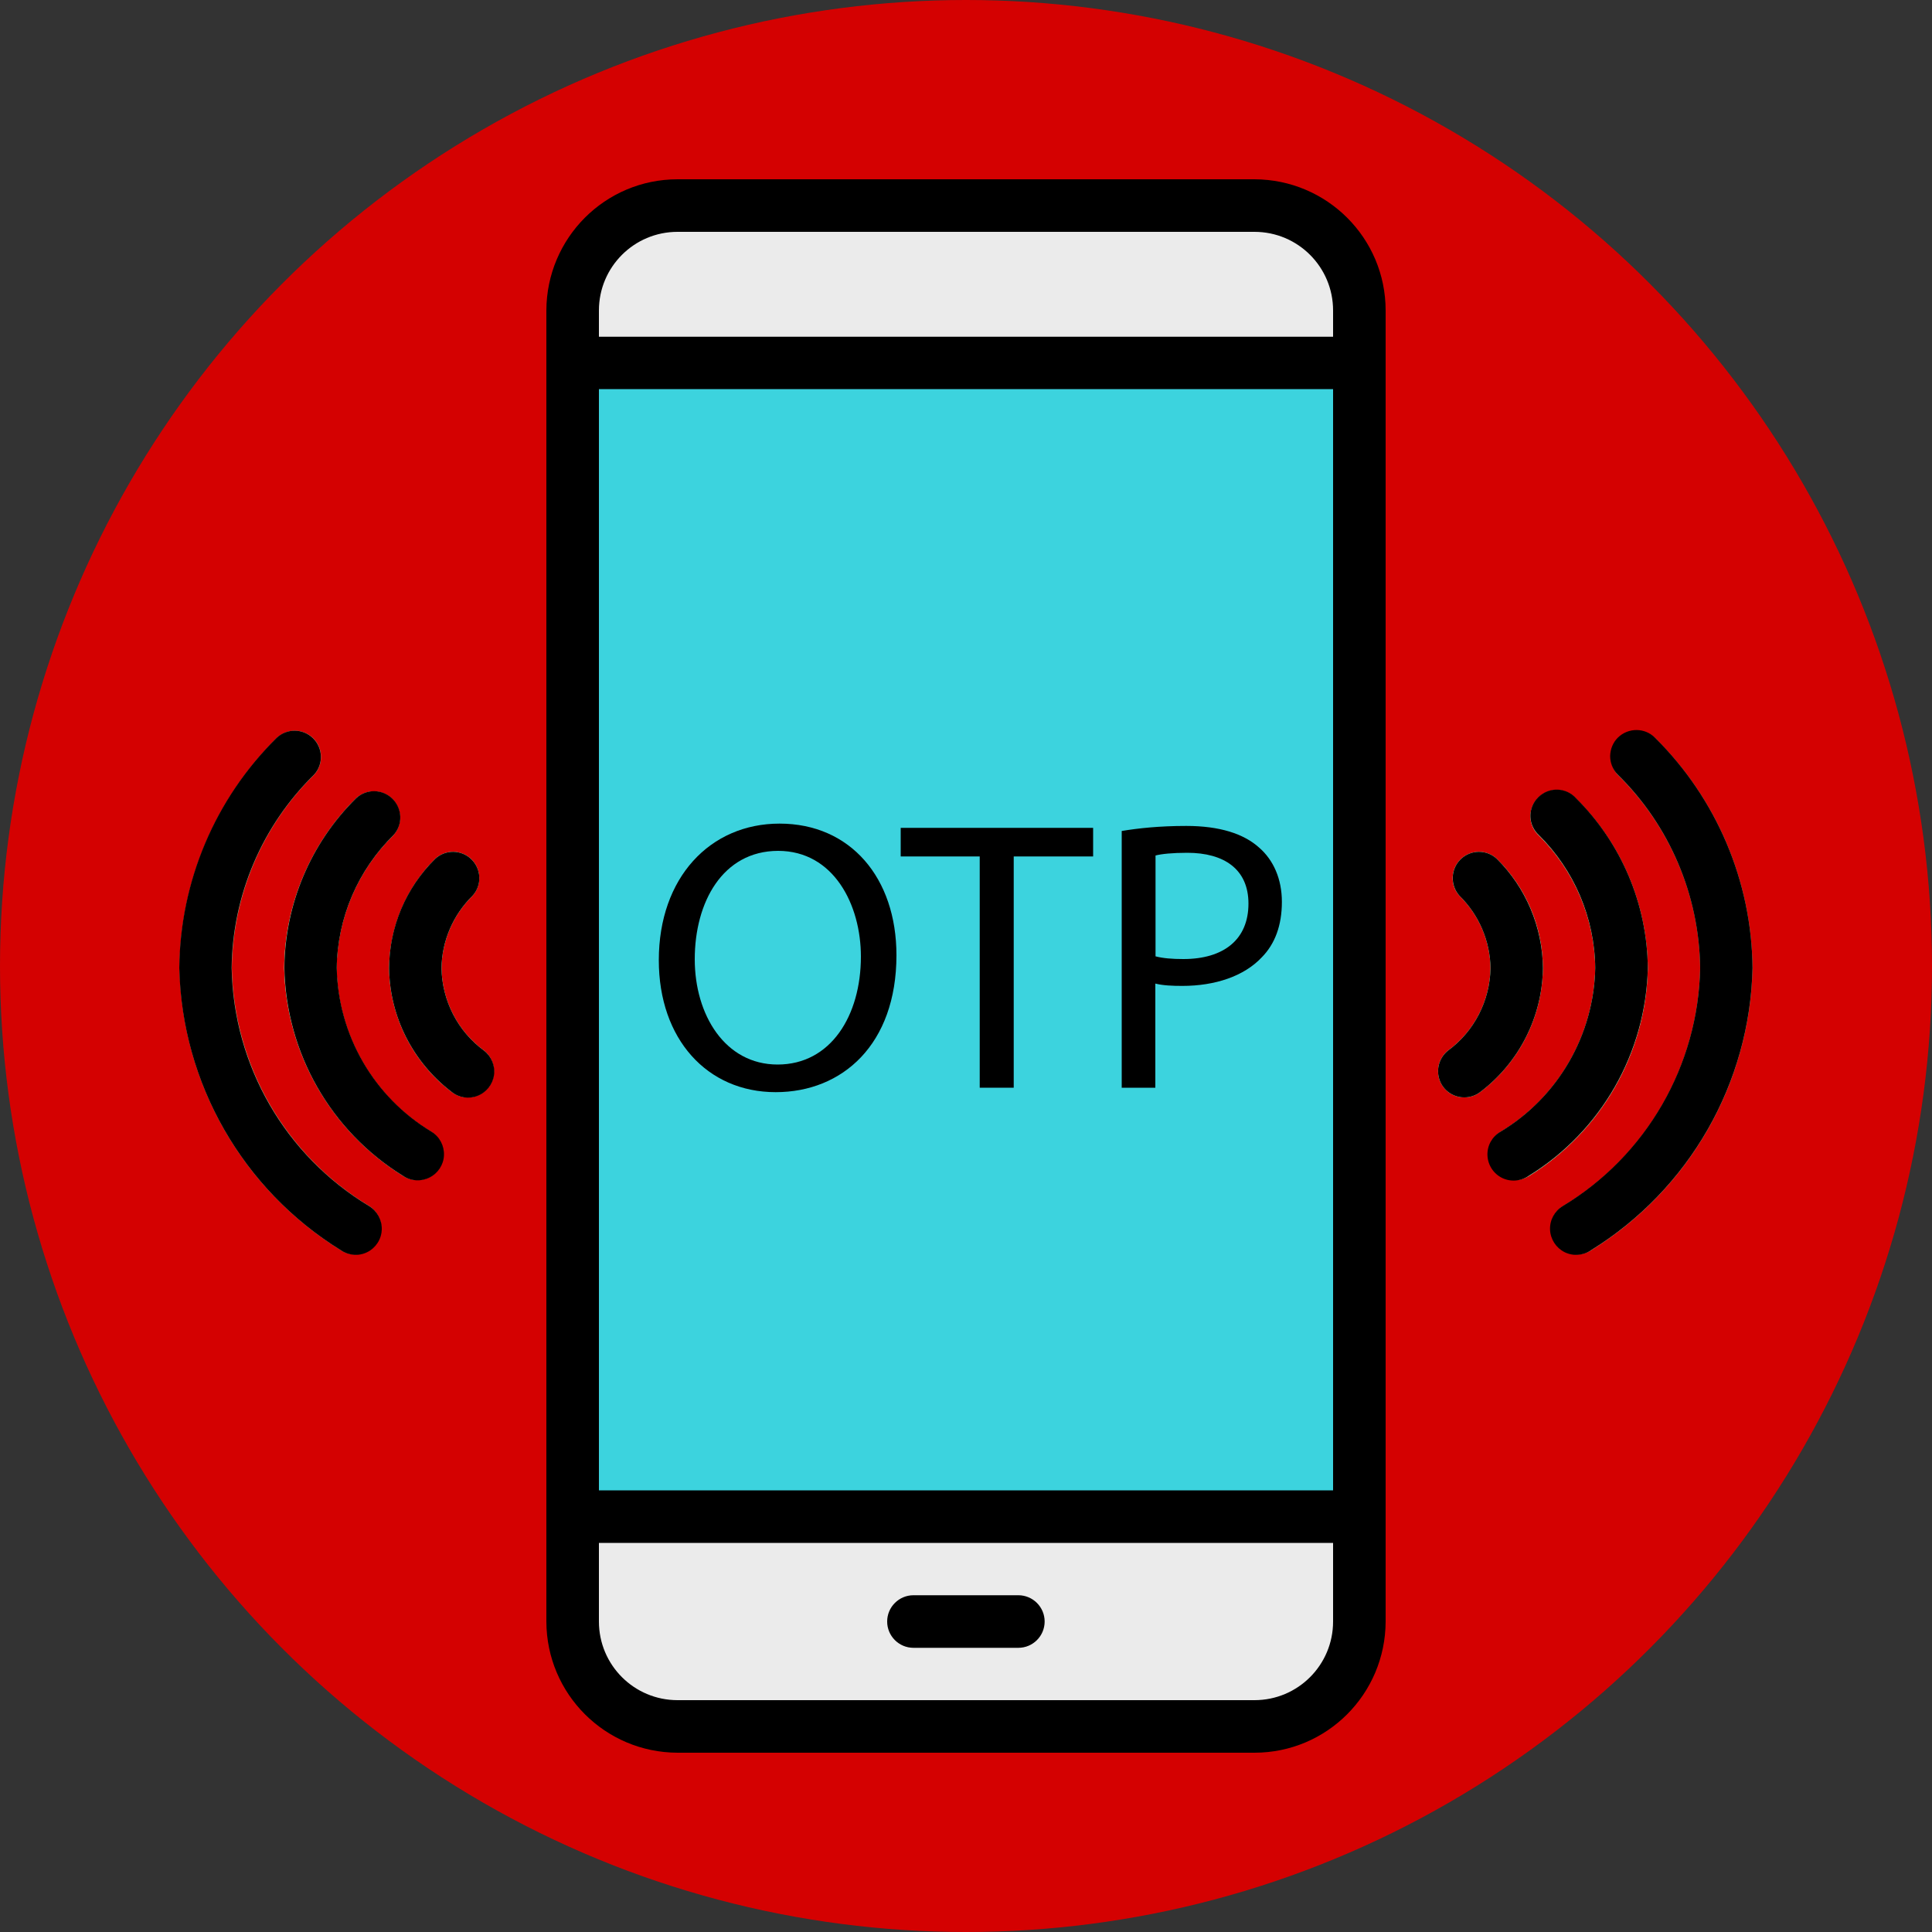 <?xml version="1.0" encoding="utf-8"?>
<!-- Generator: Adobe Illustrator 24.0.1, SVG Export Plug-In . SVG Version: 6.00 Build 0)  -->
<svg version="1.1" id="Layer_1" xmlns="http://www.w3.org/2000/svg" xmlns:xlink="http://www.w3.org/1999/xlink" x="0px" y="0px"
	 viewBox="0 0 100 100" style="enable-background:new 0 0 100 100;" xml:space="preserve">
<rect x="0" y="0" width="100" height="100" fill="#333333" stroke="none"/>
<style type="text/css">
	.st0{fill:#D40101;}
	.st1{fill:#F0D0B4;}
	.st2{fill:#FFFFFF;}
	.st3{fill:#FF826E;}
	.st4{fill:#726658;}
	.st5{fill:none;stroke:#000000;stroke-linecap:round;stroke-miterlimit:10;}
	.st6{fill:#EBEBEB;}
	.st7{fill:#3CD3DE;}
	.st8{fill:#D9D9D9;}
	.st9{fill:#99D8AA;}
</style>
<g>
	<circle class="st0" cx="50" cy="50" r="50"/>
	<g>
		<path class="st6" d="M35.07,10.64h29.86c3,0,5.43,2.43,5.43,5.43v67.86c0,3-2.43,5.43-5.43,5.43H35.07c-3,0-5.43-2.43-5.43-5.43
			V16.07C29.64,13.07,32.07,10.64,35.07,10.64L35.07,10.64z M35.07,10.64"/>
		<rect x="29.64" y="18.78" class="st7" width="40.72" height="59.72"/>
		<path class="st8" d="M52.71,85.29h-5.43c-0.75,0-1.36-0.61-1.36-1.36c0-0.75,0.61-1.36,1.36-1.36h5.43c0.75,0,1.36,0.61,1.36,1.36
			C54.07,84.68,53.46,85.29,52.71,85.29L52.71,85.29z M52.71,85.29"/>
		<path class="st9" d="M78.4,61.08c-0.6,0-1.13-0.39-1.3-0.97c-0.17-0.58,0.06-1.2,0.56-1.52c2.99-1.8,4.84-5,4.91-8.48
			c-0.03-2.59-1.09-5.06-2.93-6.88c-0.36-0.34-0.51-0.85-0.38-1.33c0.13-0.48,0.51-0.85,0.99-0.97c0.48-0.12,0.99,0.04,1.33,0.41
			c2.35,2.32,3.68,5.48,3.71,8.78c-0.09,4.39-2.41,8.44-6.15,10.75C78.92,61,78.67,61.08,78.4,61.08L78.4,61.08z M78.4,61.08"/>
		<path class="st9" d="M81.62,64.93c-0.6,0-1.13-0.39-1.3-0.97c-0.17-0.58,0.06-1.2,0.56-1.52c4.34-2.61,7.02-7.27,7.12-12.33
			c-0.04-3.77-1.58-7.37-4.27-10.01c-0.49-0.54-0.46-1.37,0.06-1.88c0.52-0.51,1.35-0.52,1.88-0.02c3.19,3.15,5,7.43,5.04,11.91
			c-0.13,5.97-3.28,11.47-8.36,14.61C82.14,64.85,81.88,64.93,81.62,64.93L81.62,64.93z M81.62,64.93"/>
		<path class="st9" d="M78.4,61.08c-0.6,0-1.13-0.39-1.3-0.97c-0.17-0.58,0.06-1.2,0.56-1.52c2.99-1.8,4.84-5,4.91-8.48
			c-0.03-2.59-1.09-5.06-2.93-6.88c-0.36-0.34-0.51-0.85-0.38-1.33c0.13-0.48,0.51-0.85,0.99-0.97c0.48-0.12,0.99,0.04,1.33,0.41
			c2.35,2.32,3.68,5.48,3.71,8.78c-0.09,4.39-2.41,8.44-6.15,10.75C78.92,61,78.67,61.08,78.4,61.08L78.4,61.08z M78.4,61.08"/>
		<path class="st9" d="M75.79,56.8c-0.58,0-1.09-0.36-1.28-0.91c-0.19-0.55-0.01-1.15,0.44-1.51c1.36-1,2.17-2.58,2.2-4.27
			c-0.02-1.41-0.6-2.76-1.61-3.75c-0.49-0.54-0.46-1.37,0.06-1.88c0.52-0.51,1.35-0.52,1.88-0.02c1.51,1.49,2.37,3.52,2.38,5.65
			c-0.03,2.52-1.23,4.88-3.23,6.4C76.39,56.7,76.09,56.8,75.79,56.8L75.79,56.8z M75.79,56.8"/>
		<path class="st9" d="M75.79,56.8c-0.58,0-1.09-0.36-1.28-0.91c-0.19-0.55-0.01-1.15,0.44-1.51c1.36-1,2.17-2.58,2.2-4.27
			c-0.02-1.41-0.6-2.76-1.61-3.75c-0.49-0.54-0.46-1.37,0.06-1.88c0.52-0.51,1.35-0.52,1.88-0.02c1.51,1.49,2.37,3.52,2.38,5.65
			c-0.03,2.52-1.23,4.88-3.23,6.4C76.39,56.7,76.09,56.8,75.79,56.8L75.79,56.8z M75.79,56.8"/>
		<path class="st9" d="M21.6,61.08c-0.26,0-0.52-0.08-0.74-0.22c-3.74-2.31-6.05-6.36-6.15-10.75c0.03-3.3,1.37-6.46,3.71-8.78
			c0.53-0.5,1.36-0.49,1.88,0.02c0.52,0.51,0.54,1.34,0.06,1.88c-1.85,1.82-2.9,4.29-2.94,6.88c0.07,3.48,1.93,6.69,4.91,8.48
			c0.5,0.33,0.73,0.95,0.56,1.52C22.73,60.69,22.2,61.08,21.6,61.08L21.6,61.08z M21.6,61.08"/>
		<path class="st9" d="M18.38,64.93c-0.26,0-0.52-0.08-0.74-0.22c-5.08-3.14-8.23-8.64-8.35-14.61c0.04-4.48,1.86-8.76,5.04-11.91
			c0.53-0.5,1.36-0.49,1.88,0.02c0.52,0.51,0.54,1.34,0.06,1.88c-2.69,2.64-4.22,6.24-4.27,10.01c0.1,5.06,2.79,9.72,7.12,12.33
			c0.5,0.33,0.73,0.95,0.56,1.53C19.51,64.54,18.98,64.93,18.38,64.93L18.38,64.93z M18.38,64.93"/>
		<path class="st9" d="M21.6,61.08c-0.26,0-0.52-0.08-0.74-0.22c-3.74-2.31-6.05-6.36-6.15-10.75c0.03-3.3,1.37-6.46,3.71-8.78
			c0.53-0.5,1.36-0.49,1.88,0.02c0.52,0.51,0.54,1.34,0.06,1.88c-1.85,1.82-2.9,4.29-2.94,6.88c0.07,3.48,1.93,6.69,4.91,8.48
			c0.5,0.33,0.73,0.95,0.56,1.52C22.73,60.69,22.2,61.08,21.6,61.08L21.6,61.08z M21.6,61.08"/>
		<path class="st9" d="M24.21,56.8c-0.3,0-0.6-0.1-0.84-0.29c-2-1.52-3.2-3.89-3.23-6.4c0.02-2.12,0.88-4.16,2.38-5.65
			c0.53-0.5,1.36-0.49,1.88,0.02c0.52,0.51,0.54,1.34,0.06,1.88c-1.01,0.99-1.59,2.34-1.61,3.75c0.03,1.69,0.84,3.27,2.2,4.27
			c0.45,0.36,0.63,0.96,0.44,1.51C25.31,56.43,24.79,56.8,24.21,56.8L24.21,56.8z M24.21,56.8"/>
		<path class="st9" d="M24.21,56.8c-0.3,0-0.6-0.1-0.84-0.29c-2-1.52-3.2-3.89-3.23-6.4c0.02-2.12,0.88-4.16,2.38-5.65
			c0.53-0.5,1.36-0.49,1.88,0.02c0.52,0.51,0.54,1.34,0.06,1.88c-1.01,0.99-1.59,2.34-1.61,3.75c0.03,1.69,0.84,3.27,2.2,4.27
			c0.45,0.36,0.63,0.96,0.44,1.51C25.31,56.43,24.79,56.8,24.21,56.8L24.21,56.8z M24.21,56.8"/>
		<path d="M35.07,90.72h29.86c3.75,0,6.78-3.04,6.79-6.79V16.07c0-3.75-3.04-6.78-6.79-6.79H35.07c-3.75,0-6.78,3.04-6.79,6.79
			v67.86C28.29,87.68,31.32,90.71,35.07,90.72L35.07,90.72z M64.93,88H35.07C32.82,88,31,86.18,31,83.93v-4.07h38v4.07
			C69,86.18,67.18,88,64.93,88L64.93,88z M31,20.14h38v57H31V20.14z M35.07,12h29.86c2.25,0,4.07,1.82,4.07,4.07v1.36H31v-1.36
			C31,13.82,32.82,12,35.07,12L35.07,12z M35.07,12"/>
		<path d="M52.71,82.57h-5.43c-0.75,0-1.36,0.61-1.36,1.36c0,0.75,0.61,1.36,1.36,1.36h5.43c0.75,0,1.36-0.61,1.36-1.36
			C54.07,83.18,53.46,82.57,52.71,82.57L52.71,82.57z M52.71,82.57"/>
		<path d="M83.75,38.17c-0.26,0.25-0.4,0.6-0.41,0.96c0,0.36,0.14,0.71,0.39,0.96c2.69,2.64,4.22,6.24,4.27,10.01
			c-0.1,5.06-2.79,9.72-7.12,12.33c-0.42,0.26-0.67,0.72-0.65,1.22c0.02,0.49,0.31,0.94,0.75,1.16c0.44,0.22,0.97,0.18,1.37-0.1
			c5.08-3.14,8.23-8.64,8.36-14.61c-0.04-4.48-1.86-8.76-5.04-11.91C85.15,37.66,84.29,37.65,83.75,38.17L83.75,38.17z M83.75,38.17
			"/>
		<path d="M82.57,50.1c-0.07,3.48-1.93,6.69-4.91,8.48c-0.43,0.25-0.69,0.72-0.67,1.22c0.02,0.5,0.31,0.95,0.76,1.17
			c0.45,0.22,0.98,0.17,1.39-0.12c3.74-2.31,6.05-6.36,6.15-10.75c-0.03-3.3-1.37-6.46-3.71-8.78c-0.33-0.37-0.84-0.53-1.33-0.41
			c-0.48,0.12-0.86,0.49-0.99,0.97c-0.13,0.48,0.02,0.99,0.38,1.33C81.49,45.04,82.54,47.51,82.57,50.1L82.57,50.1z M82.57,50.1"/>
		<path d="M75.79,56.8c0.3,0,0.6-0.1,0.84-0.29c2-1.52,3.2-3.89,3.23-6.4c-0.02-2.12-0.88-4.16-2.38-5.65
			c-0.53-0.5-1.36-0.49-1.88,0.02c-0.52,0.51-0.54,1.34-0.06,1.88c1.01,0.99,1.59,2.34,1.61,3.75c-0.03,1.69-0.84,3.27-2.2,4.27
			c-0.45,0.36-0.63,0.96-0.44,1.51C74.69,56.43,75.21,56.8,75.79,56.8L75.79,56.8z M75.79,56.8"/>
		<path d="M17.64,64.71c0.41,0.28,0.93,0.32,1.37,0.1c0.44-0.22,0.73-0.66,0.75-1.16c0.02-0.49-0.23-0.96-0.65-1.22
			c-4.34-2.61-7.03-7.27-7.12-12.33c0.04-3.77,1.58-7.37,4.27-10.01c0.49-0.54,0.46-1.37-0.06-1.88c-0.52-0.51-1.35-0.52-1.88-0.02
			c-3.19,3.15-5,7.43-5.04,11.91C9.41,56.07,12.56,61.57,17.64,64.71L17.64,64.71z M17.64,64.71"/>
		<path d="M20.86,60.86c0.41,0.28,0.93,0.31,1.37,0.09c0.44-0.22,0.73-0.66,0.75-1.15c0.02-0.49-0.22-0.96-0.64-1.22
			c-2.99-1.8-4.84-5-4.91-8.48c0.03-2.59,1.09-5.06,2.94-6.88c0.49-0.54,0.46-1.37-0.06-1.88c-0.52-0.51-1.35-0.52-1.88-0.02
			c-2.35,2.32-3.68,5.48-3.71,8.78C14.81,54.5,17.12,58.55,20.86,60.86L20.86,60.86z M20.86,60.86"/>
		<path d="M23.37,56.51c0.38,0.31,0.9,0.39,1.35,0.21c0.46-0.18,0.78-0.59,0.85-1.07c0.07-0.48-0.13-0.97-0.52-1.27
			c-1.36-1-2.17-2.58-2.2-4.27c0.02-1.41,0.6-2.76,1.61-3.75c0.49-0.54,0.46-1.37-0.06-1.88c-0.52-0.51-1.35-0.52-1.88-0.02
			c-1.51,1.49-2.37,3.52-2.38,5.65C20.17,52.62,21.37,54.98,23.37,56.51L23.37,56.51z M23.37,56.51"/>
		<g>
			<path d="M46.4,49.44c0,4.63-2.81,7.09-6.25,7.09c-3.55,0-6.05-2.75-6.05-6.83c0-4.27,2.65-7.07,6.25-7.07
				C44.02,42.63,46.4,45.44,46.4,49.44z M35.96,49.65c0,2.87,1.56,5.45,4.29,5.45c2.75,0,4.31-2.53,4.31-5.59
				c0-2.67-1.4-5.47-4.29-5.47C37.4,44.05,35.96,46.7,35.96,49.65z"/>
			<path d="M50.71,44.33h-4.09v-1.48h9.96v1.48h-4.11V56.3h-1.76V44.33z"/>
			<path d="M58.07,43.01c0.84-0.14,1.94-0.26,3.33-0.26c1.72,0,2.97,0.4,3.77,1.12c0.74,0.64,1.18,1.62,1.18,2.81
				c0,1.22-0.36,2.18-1.04,2.87c-0.92,0.98-2.42,1.48-4.11,1.48c-0.52,0-1-0.02-1.4-0.12v5.39h-1.74V43.01z M59.81,49.5
				c0.38,0.1,0.86,0.14,1.44,0.14c2.1,0,3.37-1.02,3.37-2.87c0-1.78-1.26-2.63-3.17-2.63c-0.76,0-1.34,0.06-1.64,0.14V49.5z"/>
		</g>
	</g>
</g>
</svg>
